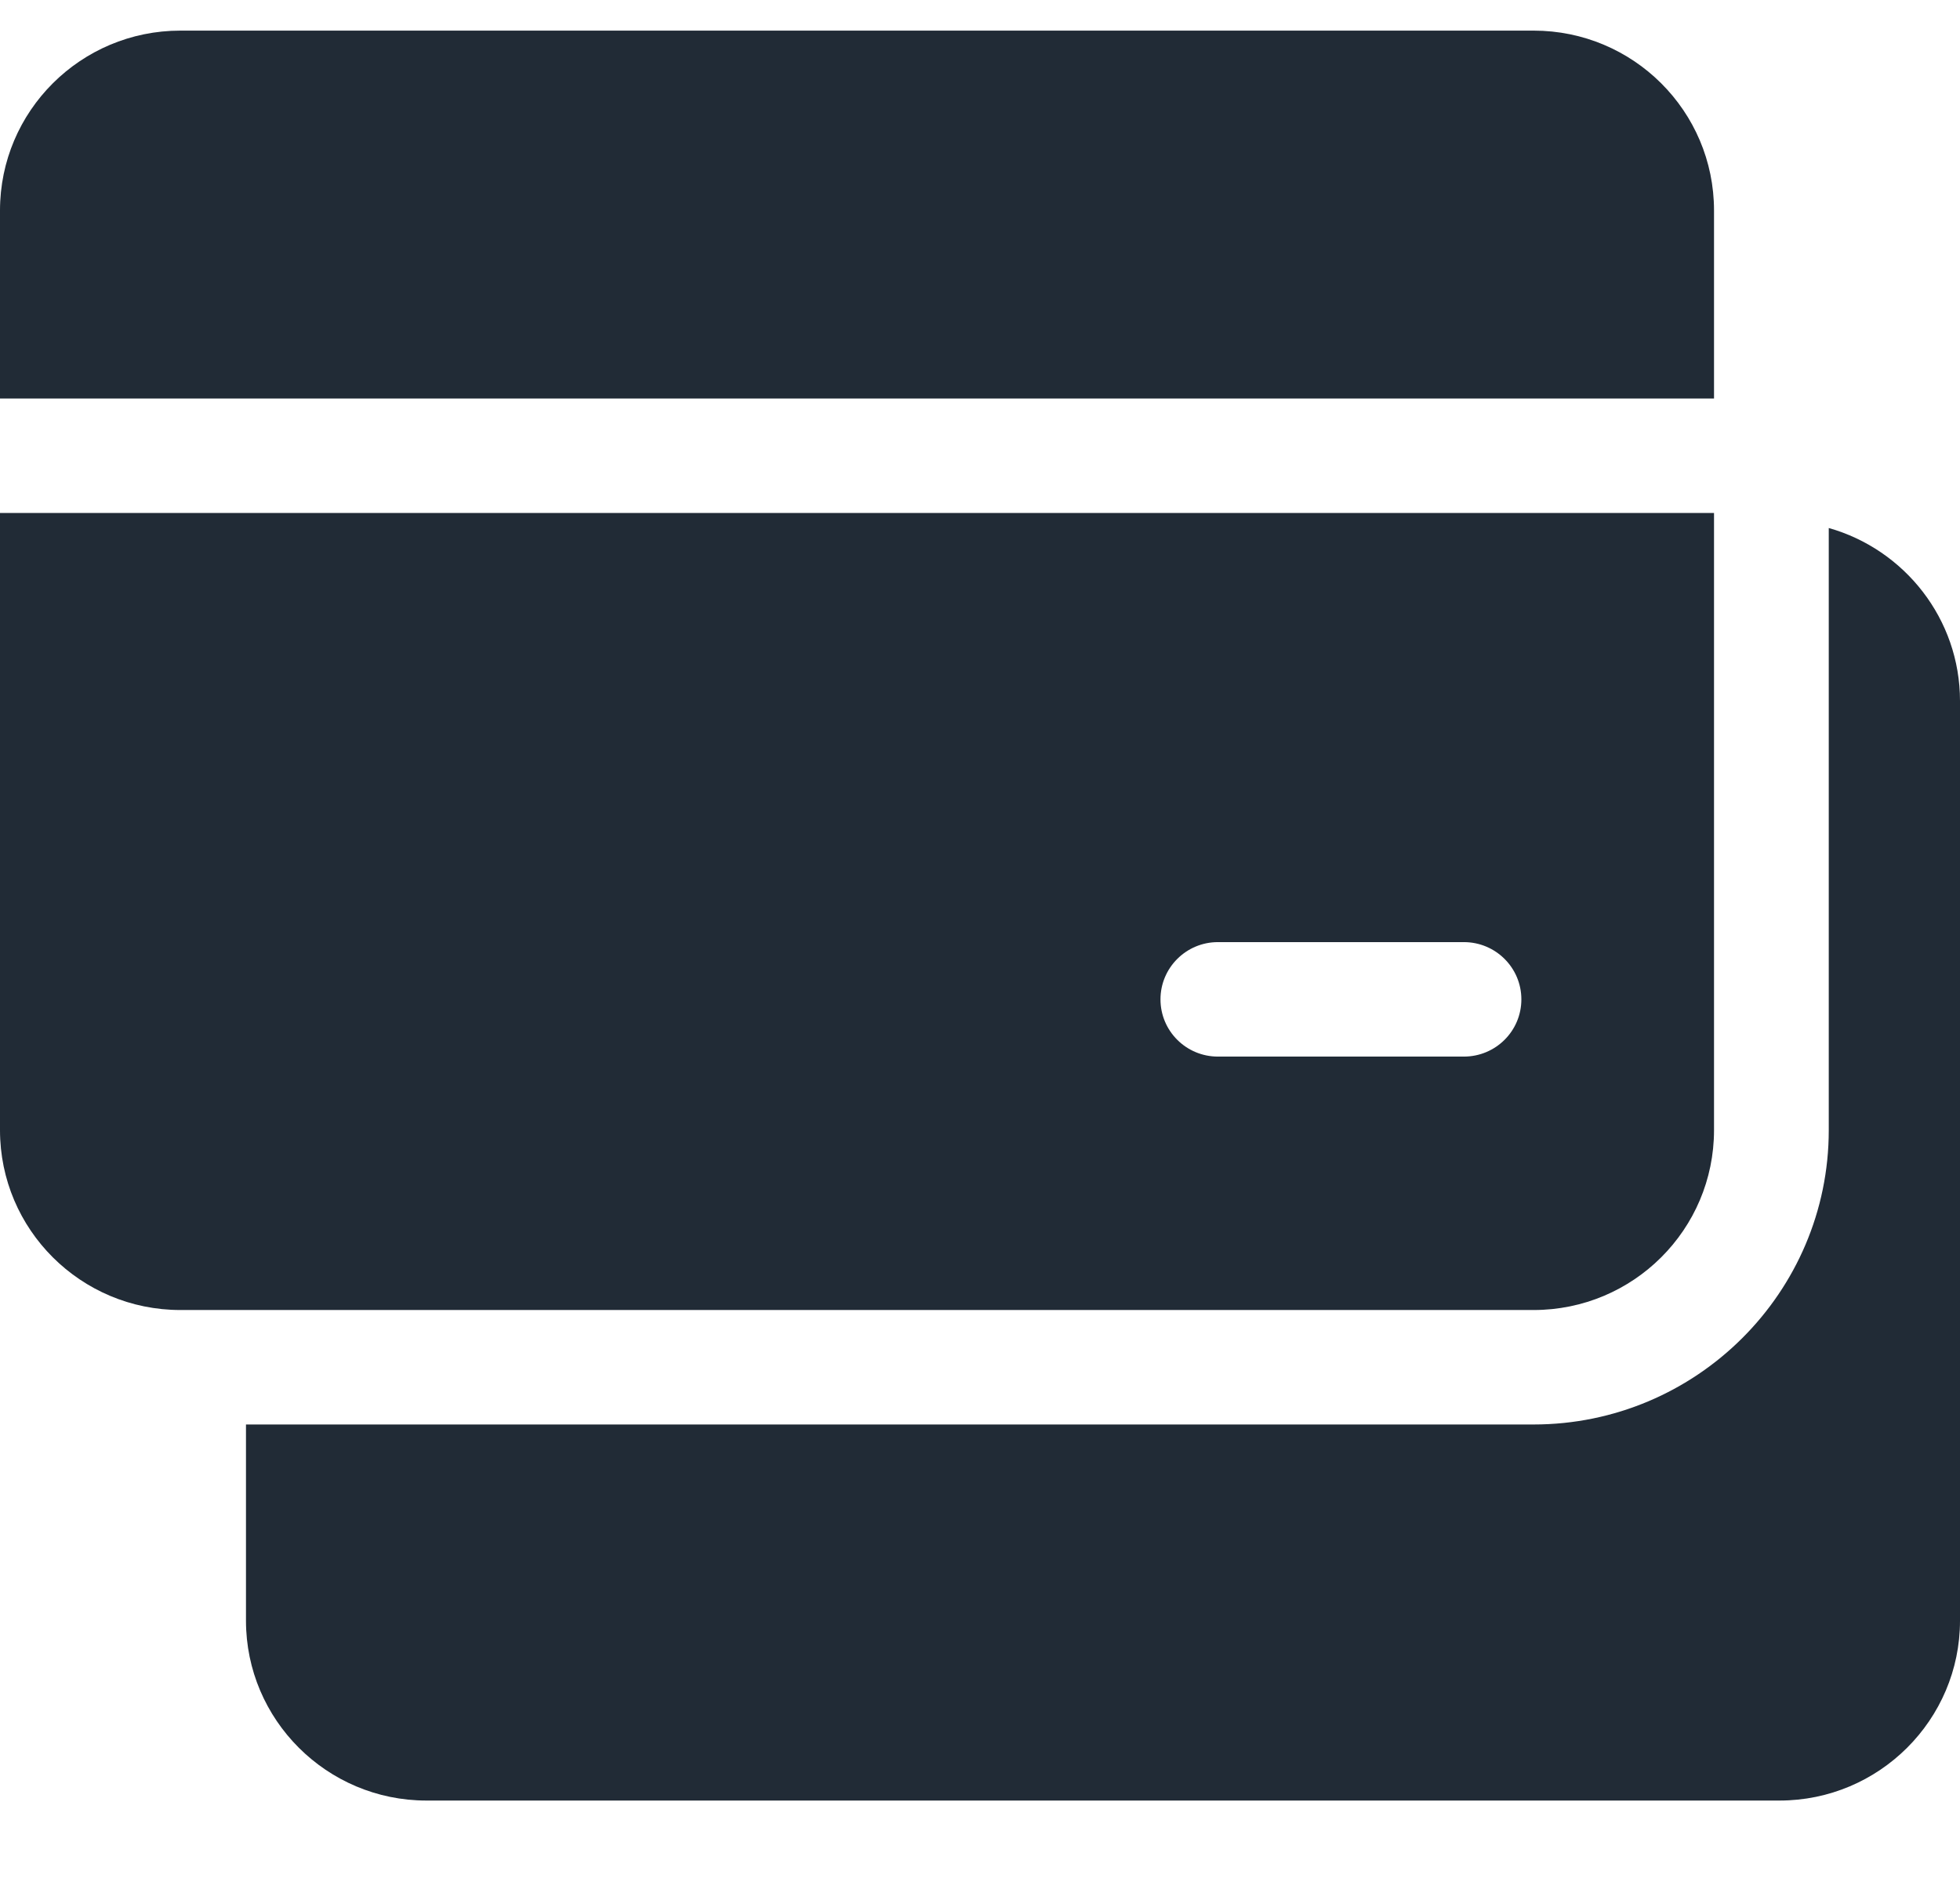<!-- <svg width="24" height="23" viewBox="0 0 24 23" fill="none" xmlns="http://www.w3.org/2000/svg">
<rect width="24" height="23" fill="#F5F5F5"/>
<g id="Branch - List">
<rect id="Rectangle 21" x="-32" y="-268" width="1440" height="1024" fill="#F7F8F9"/>
<g id="Side Panel">
<rect id="Rectangle 2" x="-32" y="-268" width="280" height="1024" fill="white"/>
<rect id="Rectangle 10" x="-10" y="-13" width="240" height="50" rx="8" fill="#F7F8F9"/>
</g>
<path id="Vector" d="M6.72771 12.9879L10.2798 9.44614L1.46855 0.673105C-0.489516 2.62545 -0.489516 5.79175 1.46855 7.75661L6.72771 12.9879ZM15.2378 10.7227C17.1582 11.6112 19.8568 10.9855 21.8525 8.9956C24.2499 6.60523 24.7143 3.17611 22.8692 1.3364C21.0366 -0.490793 17.5975 -0.0402513 15.1876 2.35012C13.1918 4.34001 12.5642 7.03074 13.4554 8.94554L1.20496 21.1602L2.97475 22.9248L11.6229 14.327L20.2584 22.9373L22.0282 21.1727L13.3927 12.5624L15.2378 10.7227Z" fill="#212B36"/>
</g>
</svg> -->
<svg width="24" height="23" viewBox="0 0 24 23" fill="none" xmlns="http://www.w3.org/2000/svg">
<path d="M22.393 6.467V13.842C22.393 15.83 20.771 17.447 18.778 17.447H3.012V19.85C3.012 21.064 4.003 22.053 5.221 22.053H21.79C23.009 22.053 24 21.064 24 19.85V8.586C24 7.579 23.319 6.729 22.393 6.467Z" fill="#212B36"/>
<path d="M20.988 13.842V6.283H0V13.842C0 15.059 0.989 16.045 2.209 16.045H18.779C19.999 16.045 20.988 15.059 20.988 13.842ZM17.925 12.941H14.913C14.525 12.941 14.21 12.628 14.21 12.24C14.21 11.853 14.525 11.539 14.913 11.539H17.925C18.314 11.539 18.629 11.853 18.629 12.24C18.629 12.628 18.314 12.941 17.925 12.941Z" fill="#212B36"/>
<path d="M20.988 2.578C20.988 1.361 19.999 0.375 18.779 0.375H2.209C0.989 0.375 0 1.361 0 2.578V4.881H20.988V2.578Z" fill="#212B36"/>
</svg>

